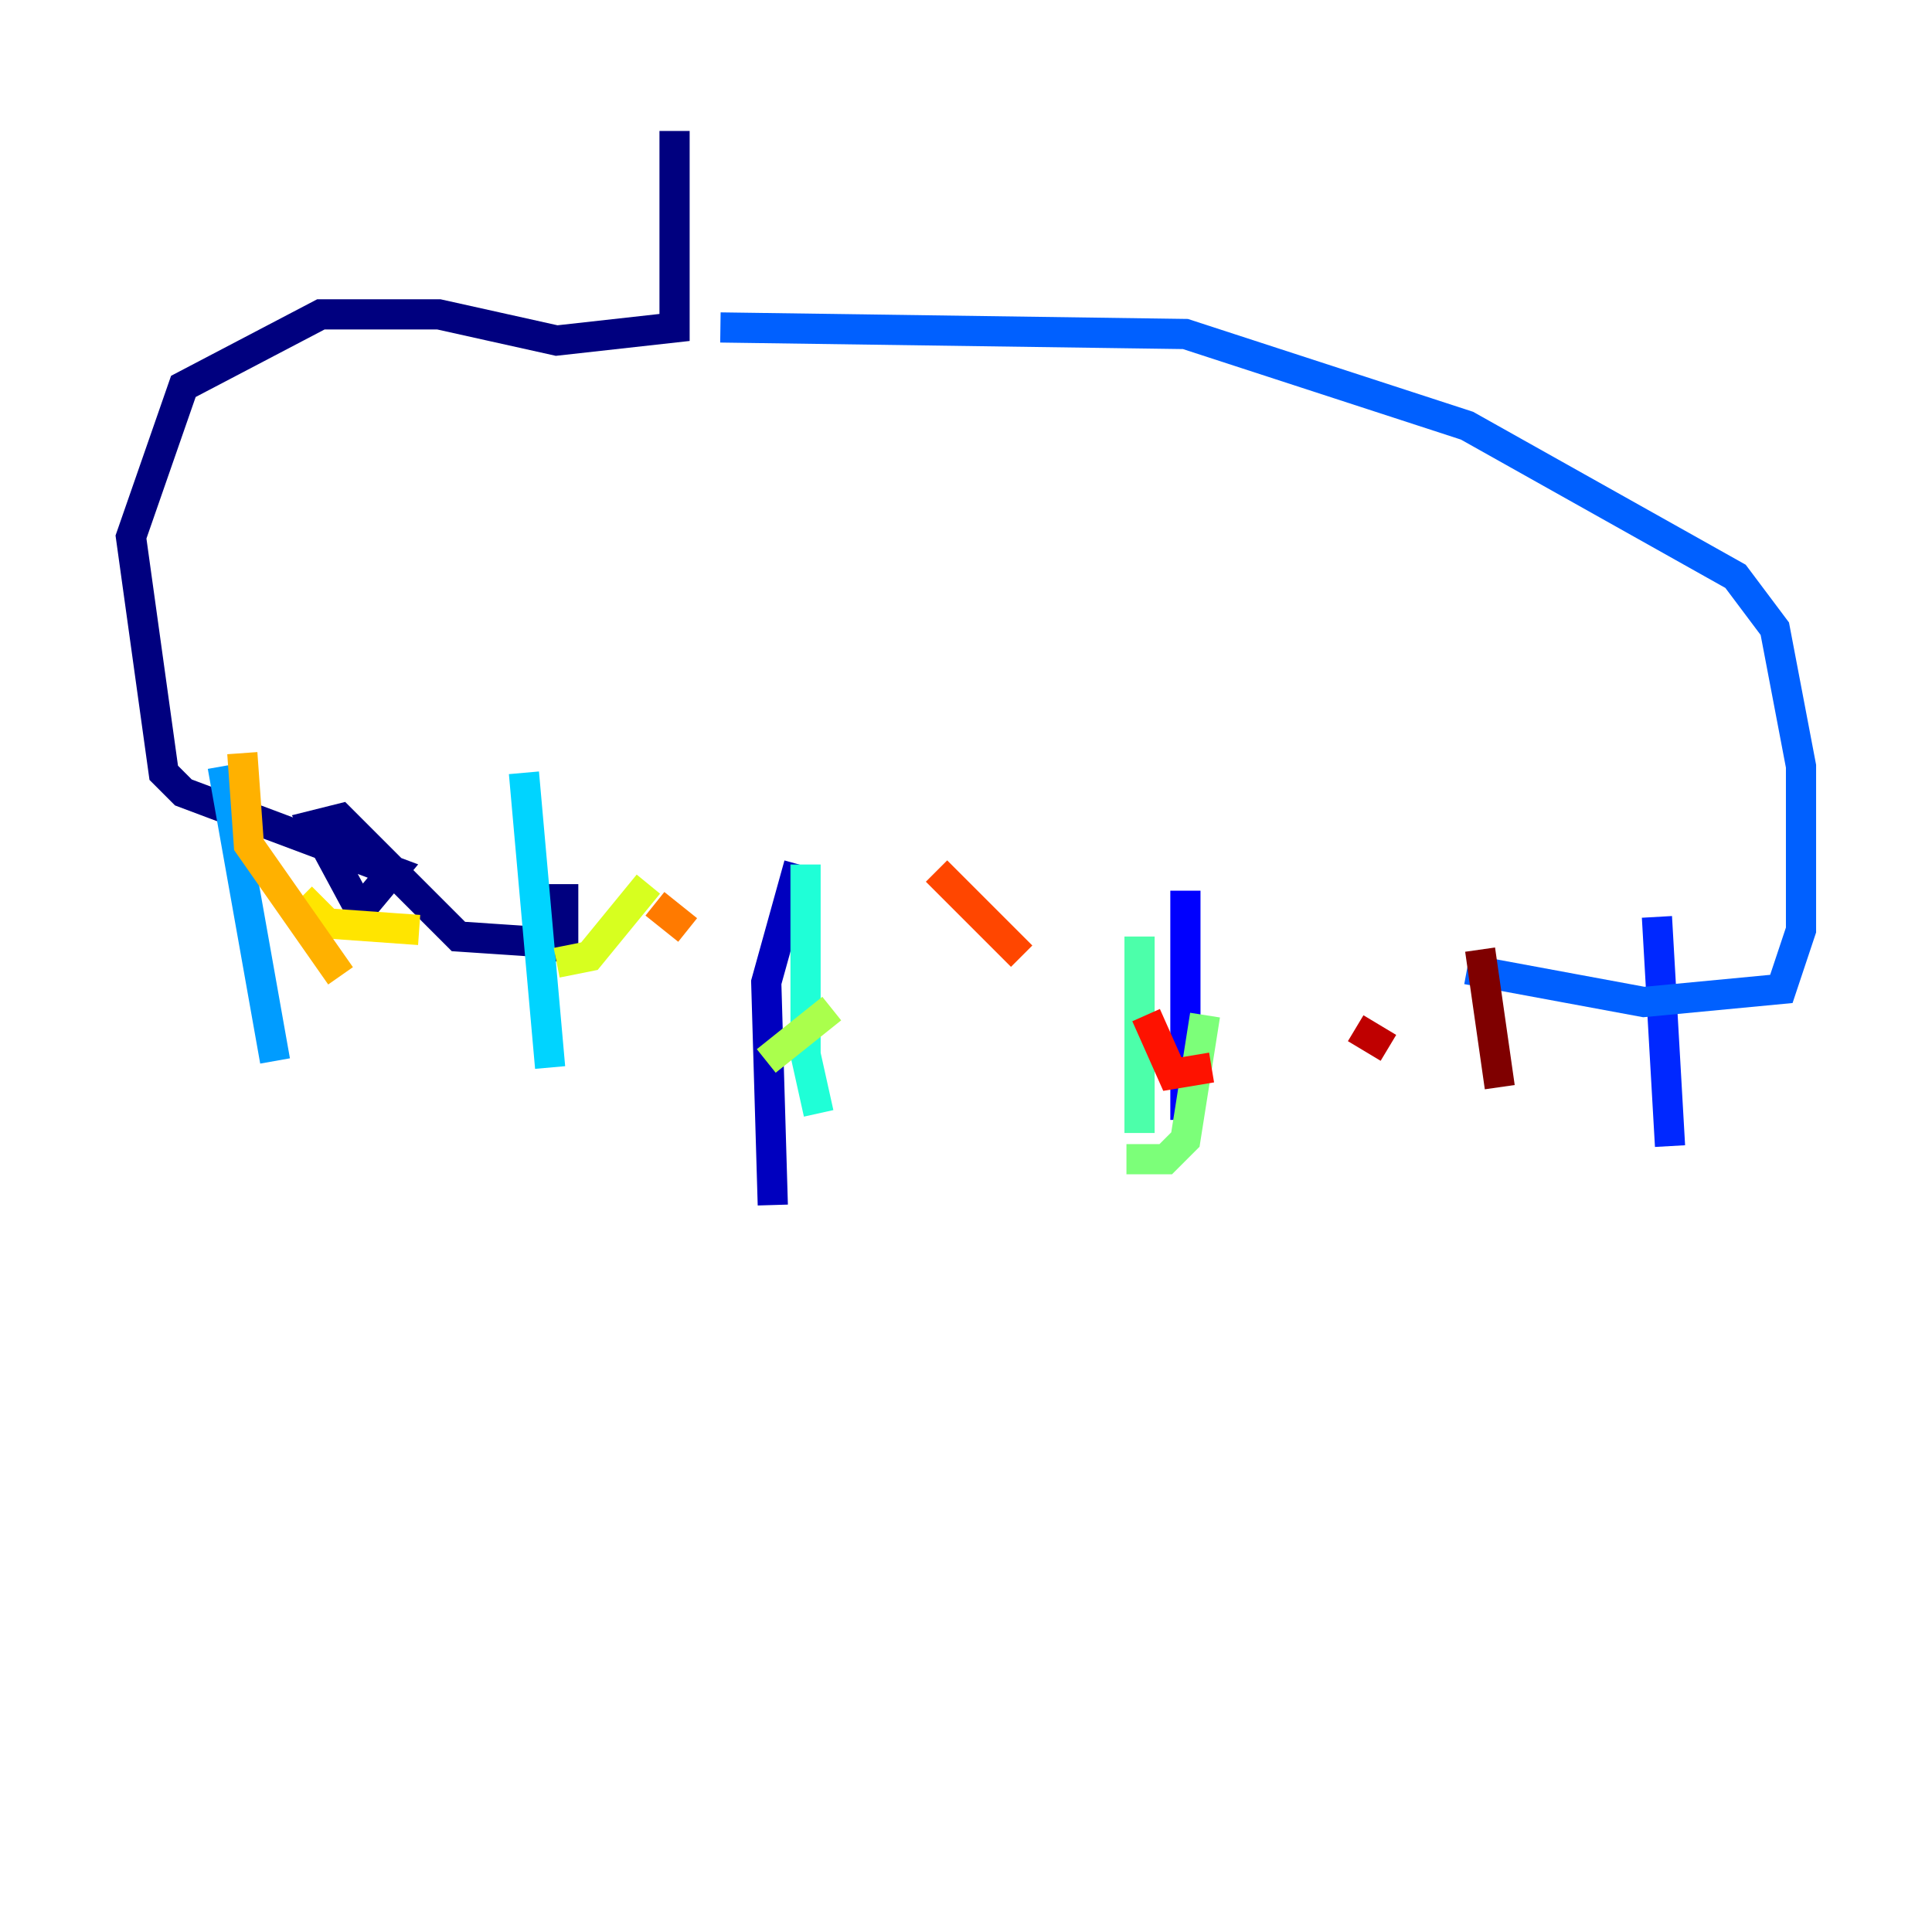<?xml version="1.0" encoding="utf-8" ?>
<svg baseProfile="tiny" height="128" version="1.2" viewBox="0,0,128,128" width="128" xmlns="http://www.w3.org/2000/svg" xmlns:ev="http://www.w3.org/2001/xml-events" xmlns:xlink="http://www.w3.org/1999/xlink"><defs /><polyline fill="none" points="44.691,8.678 44.691,21.695 36.881,22.563 29.071,20.827 21.261,20.827 12.149,25.6 8.678,35.58 10.848,51.2 12.149,52.502 26.034,57.709 23.864,60.312 20.827,54.671 22.563,54.237 30.373,62.047 36.881,62.481 37.315,63.349 37.315,58.576" stroke="#00007f" stroke-width="2" /><polyline fill="none" points="52.936,57.275 50.766,65.085 51.2,79.837" stroke="#0000bf" stroke-width="2" /><polyline fill="none" points="78.536,59.01 78.536,74.197" stroke="#0000fe" stroke-width="2" /><polyline fill="none" points="109.776,60.746 110.644,75.932" stroke="#0028ff" stroke-width="2" /><polyline fill="none" points="47.729,21.695 78.536,22.129 97.193,28.203 114.983,38.183 117.586,41.654 119.322,50.766 119.322,61.614 118.02,65.519 108.909,66.386 97.193,64.217" stroke="#0060ff" stroke-width="2" /><polyline fill="none" points="14.752,50.766 18.224,70.291" stroke="#009cff" stroke-width="2" /><polyline fill="none" points="34.712,51.2 36.447,70.725" stroke="#00d4ff" stroke-width="2" /><polyline fill="none" points="53.37,57.275 53.37,69.858 54.237,73.763" stroke="#1fffd7" stroke-width="2" /><polyline fill="none" points="75.498,62.047 75.498,75.064" stroke="#4cffaa" stroke-width="2" /><polyline fill="none" points="79.837,67.254 78.536,75.498 77.234,76.8 74.63,76.8" stroke="#7cff79" stroke-width="2" /><polyline fill="none" points="55.105,66.82 50.766,70.291" stroke="#aaff4c" stroke-width="2" /><polyline fill="none" points="42.956,58.576 39.051,63.349 36.881,63.783" stroke="#d7ff1f" stroke-width="2" /><polyline fill="none" points="27.77,61.614 21.695,61.18 19.959,59.444" stroke="#ffe500" stroke-width="2" /><polyline fill="none" points="16.054,49.898 16.488,55.973 22.563,64.651" stroke="#ffb100" stroke-width="2" /><polyline fill="none" points="43.39,59.878 45.559,61.614" stroke="#ff7a00" stroke-width="2" /><polyline fill="none" points="62.047,57.709 67.688,63.349" stroke="#ff4600" stroke-width="2" /><polyline fill="none" points="75.932,67.254 77.668,71.159 80.271,70.725" stroke="#fe1200" stroke-width="2" /><polyline fill="none" points="89.817,68.122 91.986,69.424" stroke="#bf0000" stroke-width="2" /><polyline fill="none" points="98.061,62.915 99.363,72.027" stroke="#7f0000" stroke-width="2" /></svg>